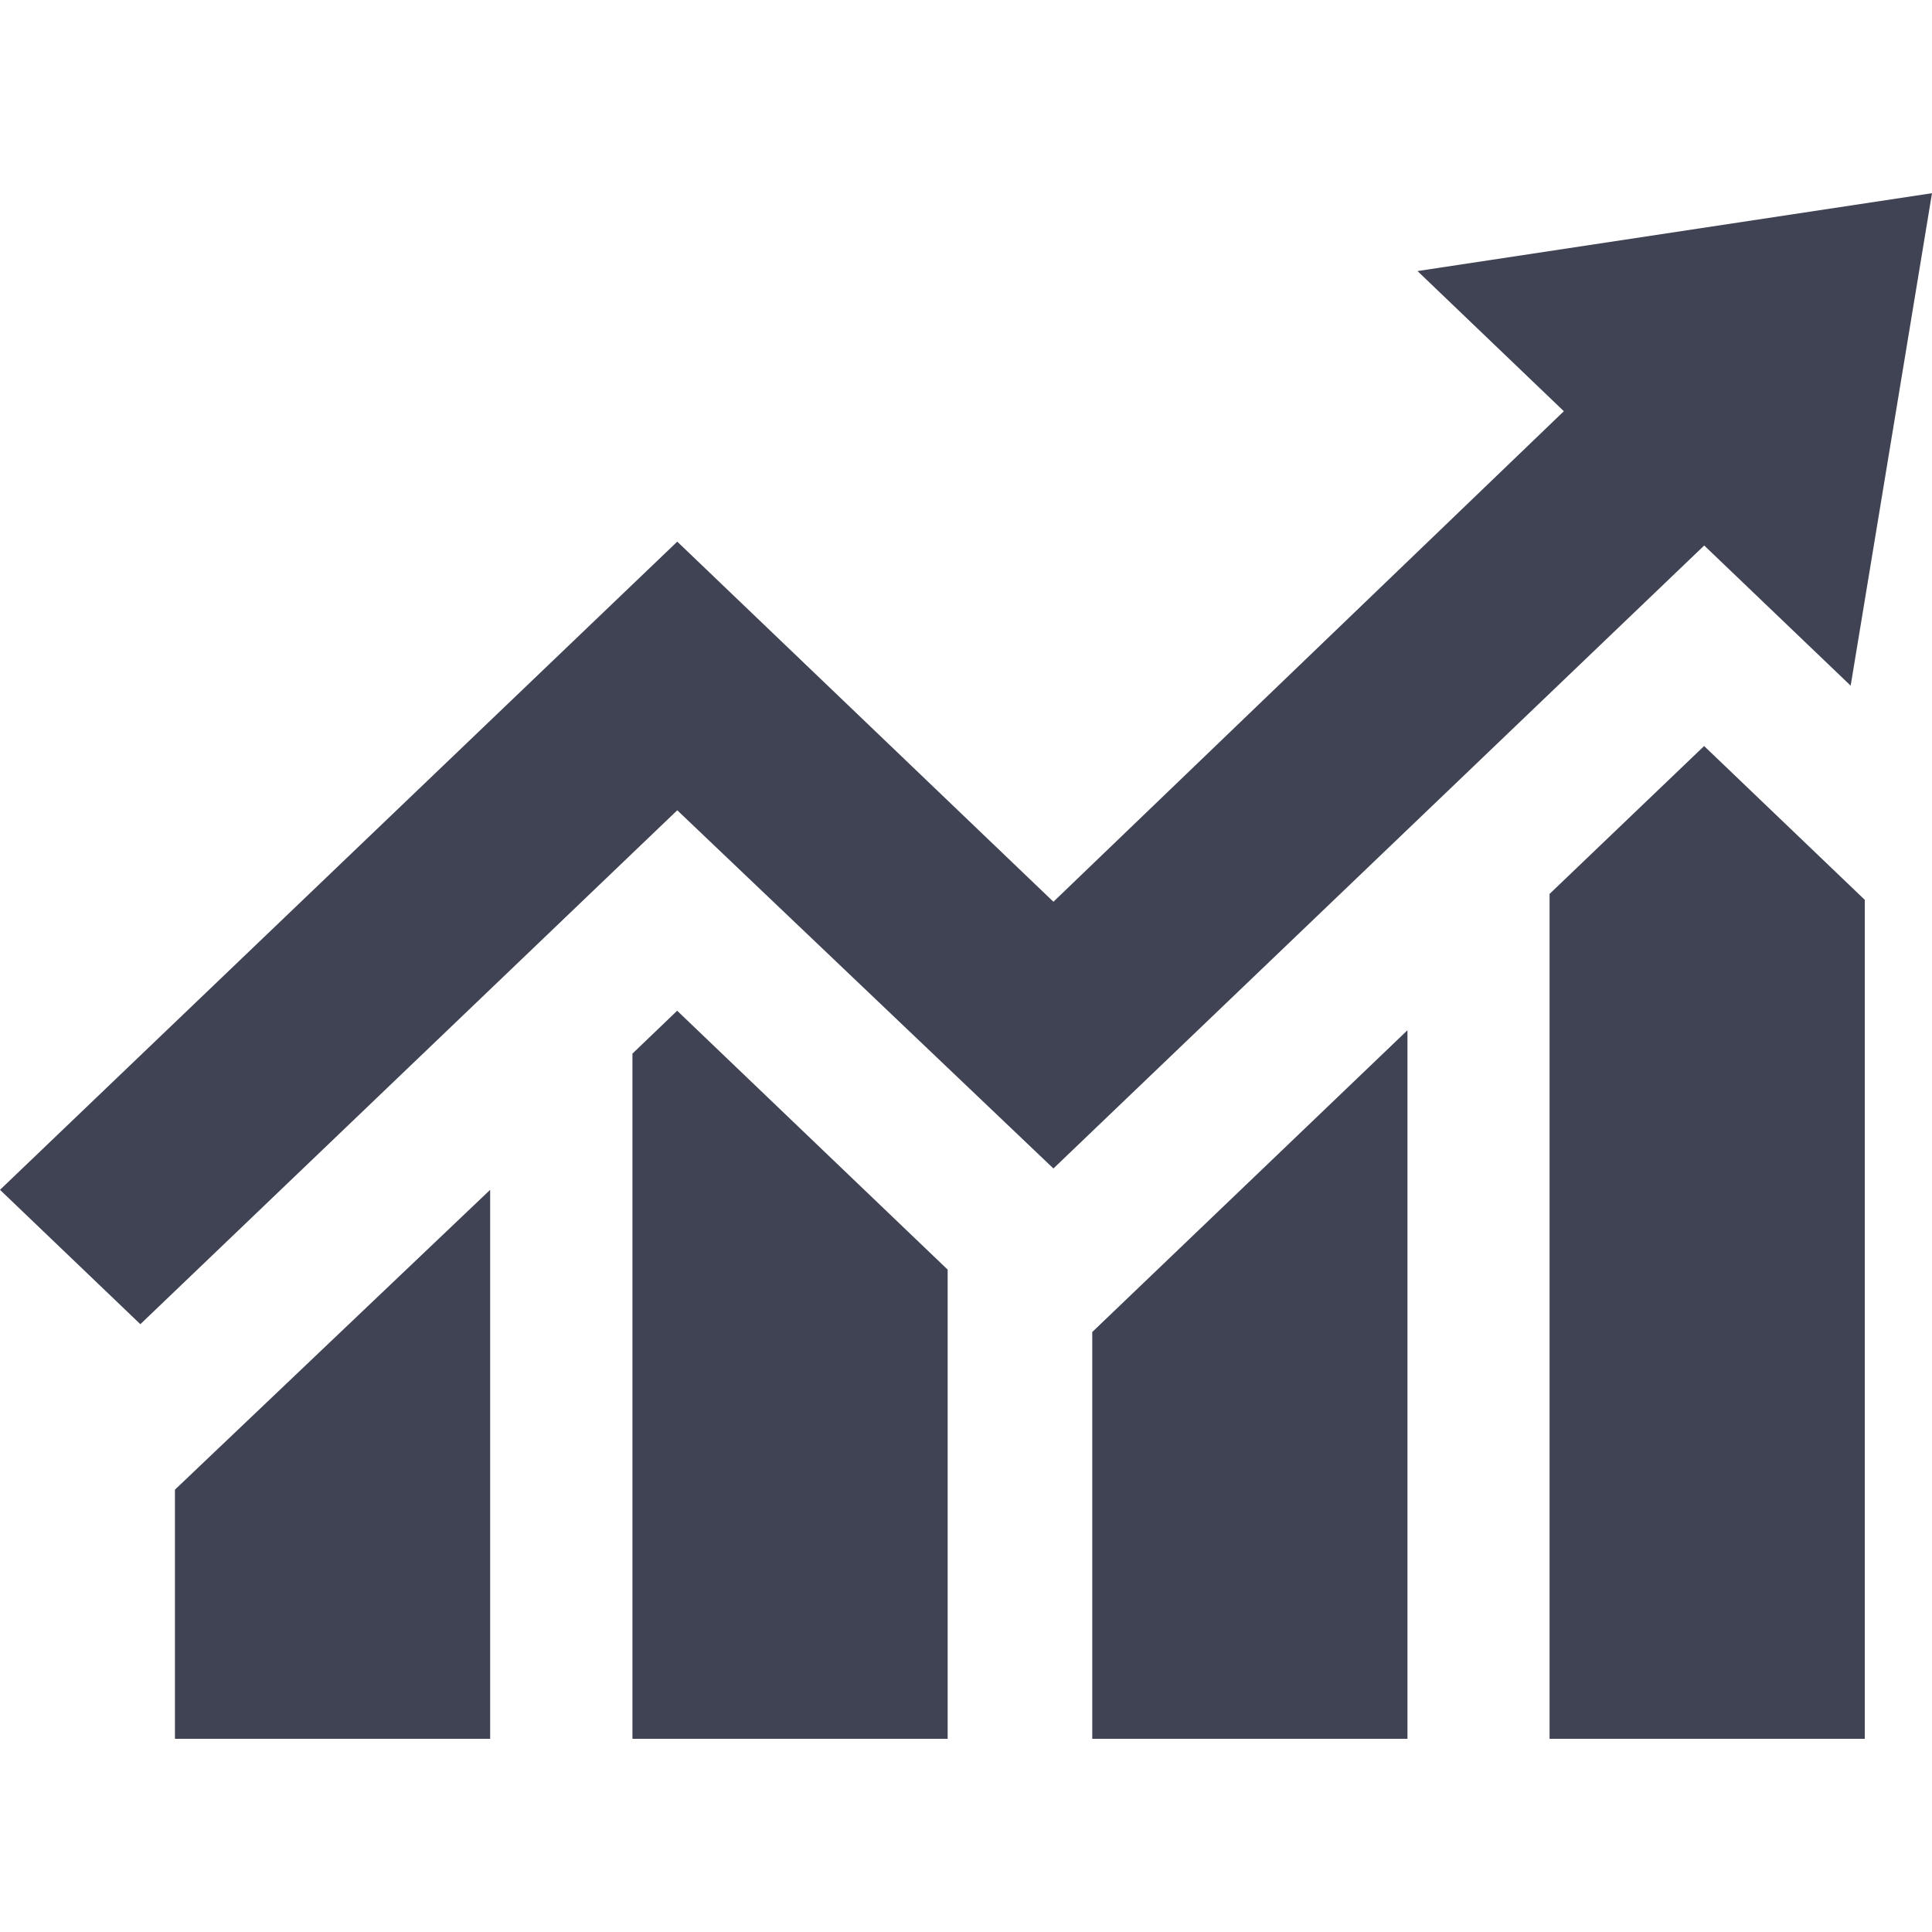 <svg xmlns="http://www.w3.org/2000/svg" width="20" height="20" viewBox="0 0 20 20" fill="none">
  <path d="M1.811 18H5.074V12.317L1.811 15.421V18Z" fill="#3F4354"/>
  <path d="M6.547 10.907V18H9.81V13.143L7.01 10.463L6.547 10.907Z" fill="#3F4354"/>
  <path d="M11.307 18H14.57V10.665L11.307 13.789V18Z" fill="#3F4354"/>
  <path d="M17.641 7.723L16.041 9.254V18H19.304V9.315L18.062 8.126L17.641 7.723Z" fill="#3F4354"/>
  <path d="M19.158 7.098L20 2L14.674 2.806L16.189 4.257L10.905 9.335L7.011 5.607L0 12.317L1.453 13.708L7.011 8.388L10.905 12.096L17.642 5.647L19.158 7.098Z" fill="#3F4354"/>
</svg>